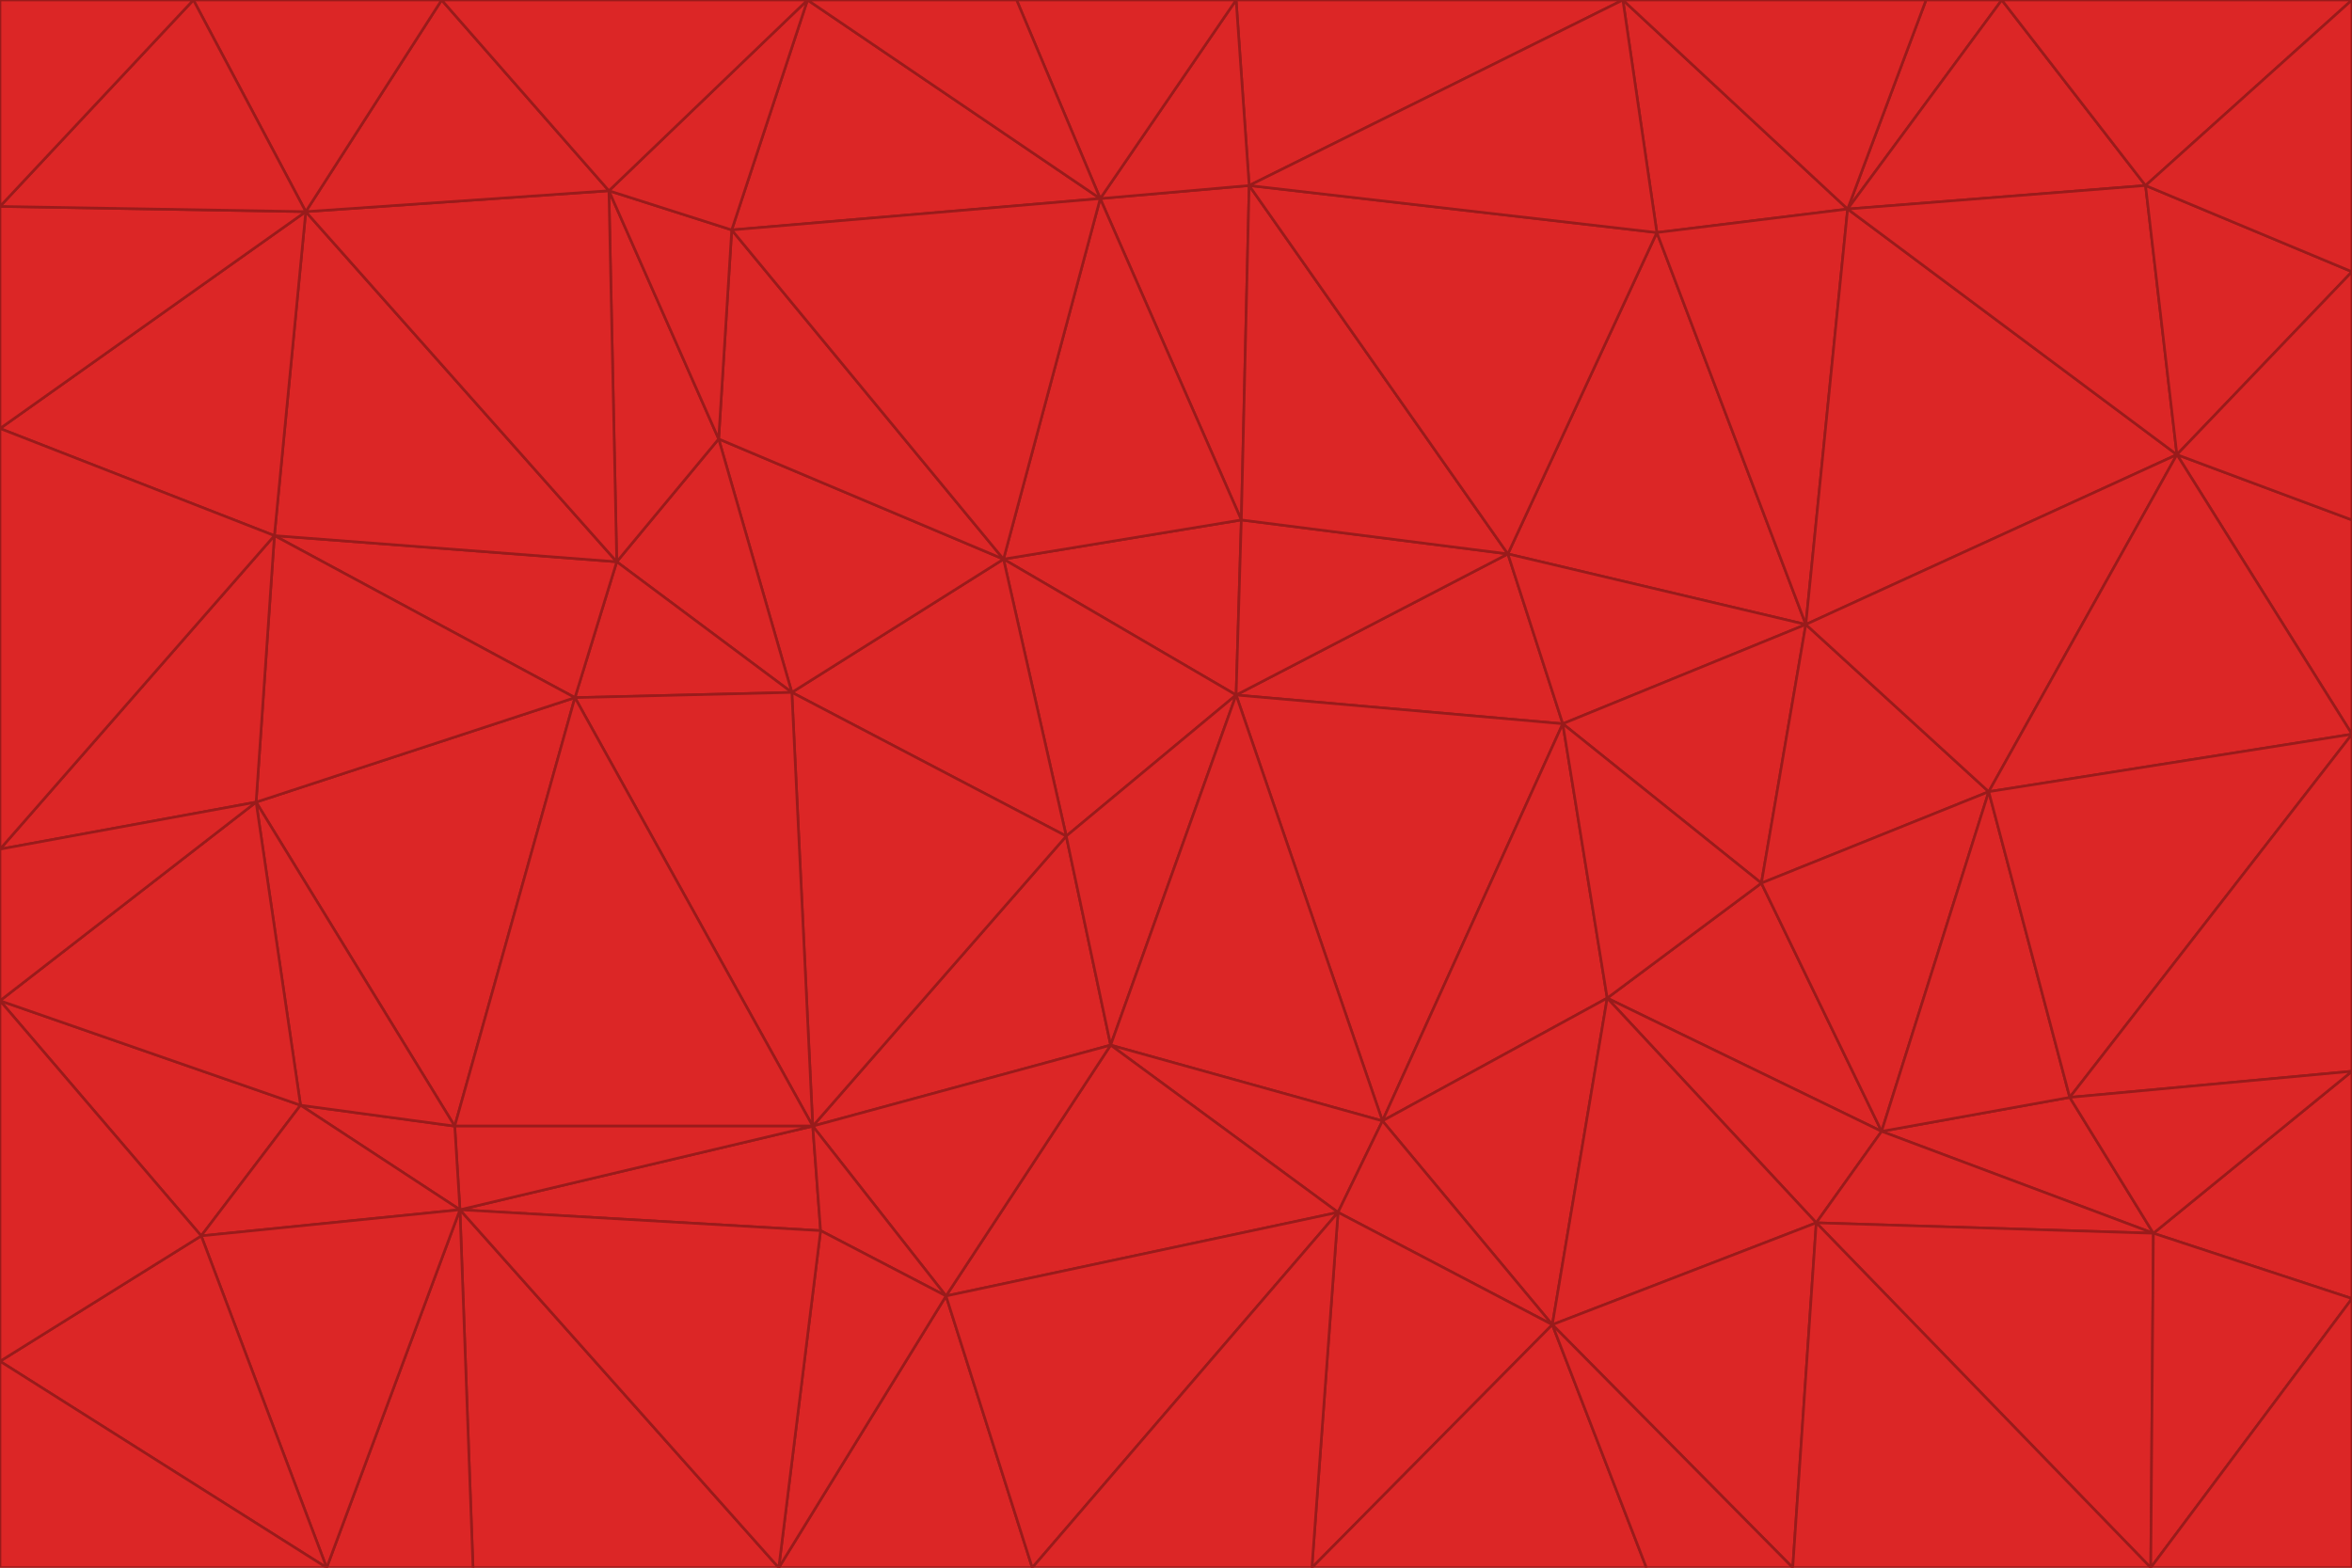 <svg id="visual" viewBox="0 0 900 600" width="900" height="600" xmlns="http://www.w3.org/2000/svg" xmlns:xlink="http://www.w3.org/1999/xlink" version="1.1"><g stroke-width="1" stroke-linejoin="bevel"><path d="M473 266L475 199L384 214Z" fill="#dc2626" stroke="#991b1b"></path><path d="M384 214L408 320L473 266Z" fill="#dc2626" stroke="#991b1b"></path><path d="M384 214L303 265L408 320Z" fill="#dc2626" stroke="#991b1b"></path><path d="M598 277L577 212L473 266Z" fill="#dc2626" stroke="#991b1b"></path><path d="M473 266L577 212L475 199Z" fill="#dc2626" stroke="#991b1b"></path><path d="M478 71L421 76L475 199Z" fill="#dc2626" stroke="#991b1b"></path><path d="M475 199L421 76L384 214Z" fill="#dc2626" stroke="#991b1b"></path><path d="M384 214L275 168L303 265Z" fill="#dc2626" stroke="#991b1b"></path><path d="M577 212L478 71L475 199Z" fill="#dc2626" stroke="#991b1b"></path><path d="M311 431L425 400L408 320Z" fill="#dc2626" stroke="#991b1b"></path><path d="M408 320L425 400L473 266Z" fill="#dc2626" stroke="#991b1b"></path><path d="M529 429L598 277L473 266Z" fill="#dc2626" stroke="#991b1b"></path><path d="M280 88L275 168L384 214Z" fill="#dc2626" stroke="#991b1b"></path><path d="M275 168L236 215L303 265Z" fill="#dc2626" stroke="#991b1b"></path><path d="M303 265L311 431L408 320Z" fill="#dc2626" stroke="#991b1b"></path><path d="M309 0L280 88L421 76Z" fill="#dc2626" stroke="#991b1b"></path><path d="M421 76L280 88L384 214Z" fill="#dc2626" stroke="#991b1b"></path><path d="M275 168L233 73L236 215Z" fill="#dc2626" stroke="#991b1b"></path><path d="M236 215L220 267L303 265Z" fill="#dc2626" stroke="#991b1b"></path><path d="M425 400L529 429L473 266Z" fill="#dc2626" stroke="#991b1b"></path><path d="M220 267L311 431L303 265Z" fill="#dc2626" stroke="#991b1b"></path><path d="M425 400L512 464L529 429Z" fill="#dc2626" stroke="#991b1b"></path><path d="M621 0L473 0L478 71Z" fill="#dc2626" stroke="#991b1b"></path><path d="M478 71L473 0L421 76Z" fill="#dc2626" stroke="#991b1b"></path><path d="M473 0L389 0L421 76Z" fill="#dc2626" stroke="#991b1b"></path><path d="M529 429L615 382L598 277Z" fill="#dc2626" stroke="#991b1b"></path><path d="M362 496L512 464L425 400Z" fill="#dc2626" stroke="#991b1b"></path><path d="M529 429L594 507L615 382Z" fill="#dc2626" stroke="#991b1b"></path><path d="M691 239L634 89L577 212Z" fill="#dc2626" stroke="#991b1b"></path><path d="M577 212L634 89L478 71Z" fill="#dc2626" stroke="#991b1b"></path><path d="M691 239L577 212L598 277Z" fill="#dc2626" stroke="#991b1b"></path><path d="M280 88L233 73L275 168Z" fill="#dc2626" stroke="#991b1b"></path><path d="M236 215L105 205L220 267Z" fill="#dc2626" stroke="#991b1b"></path><path d="M309 0L233 73L280 88Z" fill="#dc2626" stroke="#991b1b"></path><path d="M674 338L691 239L598 277Z" fill="#dc2626" stroke="#991b1b"></path><path d="M389 0L309 0L421 76Z" fill="#dc2626" stroke="#991b1b"></path><path d="M720 433L674 338L615 382Z" fill="#dc2626" stroke="#991b1b"></path><path d="M615 382L674 338L598 277Z" fill="#dc2626" stroke="#991b1b"></path><path d="M176 463L314 471L311 431Z" fill="#dc2626" stroke="#991b1b"></path><path d="M311 431L362 496L425 400Z" fill="#dc2626" stroke="#991b1b"></path><path d="M314 471L362 496L311 431Z" fill="#dc2626" stroke="#991b1b"></path><path d="M707 80L621 0L634 89Z" fill="#dc2626" stroke="#991b1b"></path><path d="M634 89L621 0L478 71Z" fill="#dc2626" stroke="#991b1b"></path><path d="M691 239L707 80L634 89Z" fill="#dc2626" stroke="#991b1b"></path><path d="M512 464L594 507L529 429Z" fill="#dc2626" stroke="#991b1b"></path><path d="M502 600L594 507L512 464Z" fill="#dc2626" stroke="#991b1b"></path><path d="M98 307L174 431L220 267Z" fill="#dc2626" stroke="#991b1b"></path><path d="M220 267L174 431L311 431Z" fill="#dc2626" stroke="#991b1b"></path><path d="M298 600L395 600L362 496Z" fill="#dc2626" stroke="#991b1b"></path><path d="M117 81L105 205L236 215Z" fill="#dc2626" stroke="#991b1b"></path><path d="M674 338L761 303L691 239Z" fill="#dc2626" stroke="#991b1b"></path><path d="M691 239L833 174L707 80Z" fill="#dc2626" stroke="#991b1b"></path><path d="M720 433L761 303L674 338Z" fill="#dc2626" stroke="#991b1b"></path><path d="M105 205L98 307L220 267Z" fill="#dc2626" stroke="#991b1b"></path><path d="M174 431L176 463L311 431Z" fill="#dc2626" stroke="#991b1b"></path><path d="M115 423L176 463L174 431Z" fill="#dc2626" stroke="#991b1b"></path><path d="M695 468L720 433L615 382Z" fill="#dc2626" stroke="#991b1b"></path><path d="M233 73L117 81L236 215Z" fill="#dc2626" stroke="#991b1b"></path><path d="M169 0L117 81L233 73Z" fill="#dc2626" stroke="#991b1b"></path><path d="M309 0L169 0L233 73Z" fill="#dc2626" stroke="#991b1b"></path><path d="M594 507L695 468L615 382Z" fill="#dc2626" stroke="#991b1b"></path><path d="M298 600L362 496L314 471Z" fill="#dc2626" stroke="#991b1b"></path><path d="M362 496L395 600L512 464Z" fill="#dc2626" stroke="#991b1b"></path><path d="M594 507L686 600L695 468Z" fill="#dc2626" stroke="#991b1b"></path><path d="M98 307L115 423L174 431Z" fill="#dc2626" stroke="#991b1b"></path><path d="M395 600L502 600L512 464Z" fill="#dc2626" stroke="#991b1b"></path><path d="M766 0L737 0L707 80Z" fill="#dc2626" stroke="#991b1b"></path><path d="M707 80L737 0L621 0Z" fill="#dc2626" stroke="#991b1b"></path><path d="M181 600L298 600L176 463Z" fill="#dc2626" stroke="#991b1b"></path><path d="M176 463L298 600L314 471Z" fill="#dc2626" stroke="#991b1b"></path><path d="M900 199L833 174L900 281Z" fill="#dc2626" stroke="#991b1b"></path><path d="M761 303L833 174L691 239Z" fill="#dc2626" stroke="#991b1b"></path><path d="M821 71L766 0L707 80Z" fill="#dc2626" stroke="#991b1b"></path><path d="M824 472L792 420L720 433Z" fill="#dc2626" stroke="#991b1b"></path><path d="M720 433L792 420L761 303Z" fill="#dc2626" stroke="#991b1b"></path><path d="M824 472L720 433L695 468Z" fill="#dc2626" stroke="#991b1b"></path><path d="M502 600L630 600L594 507Z" fill="#dc2626" stroke="#991b1b"></path><path d="M833 174L821 71L707 80Z" fill="#dc2626" stroke="#991b1b"></path><path d="M169 0L74 0L117 81Z" fill="#dc2626" stroke="#991b1b"></path><path d="M117 81L0 164L105 205Z" fill="#dc2626" stroke="#991b1b"></path><path d="M105 205L0 325L98 307Z" fill="#dc2626" stroke="#991b1b"></path><path d="M0 383L77 473L115 423Z" fill="#dc2626" stroke="#991b1b"></path><path d="M115 423L77 473L176 463Z" fill="#dc2626" stroke="#991b1b"></path><path d="M0 383L115 423L98 307Z" fill="#dc2626" stroke="#991b1b"></path><path d="M0 79L0 164L117 81Z" fill="#dc2626" stroke="#991b1b"></path><path d="M0 164L0 325L105 205Z" fill="#dc2626" stroke="#991b1b"></path><path d="M630 600L686 600L594 507Z" fill="#dc2626" stroke="#991b1b"></path><path d="M125 600L181 600L176 463Z" fill="#dc2626" stroke="#991b1b"></path><path d="M823 600L824 472L695 468Z" fill="#dc2626" stroke="#991b1b"></path><path d="M900 281L833 174L761 303Z" fill="#dc2626" stroke="#991b1b"></path><path d="M0 325L0 383L98 307Z" fill="#dc2626" stroke="#991b1b"></path><path d="M77 473L125 600L176 463Z" fill="#dc2626" stroke="#991b1b"></path><path d="M74 0L0 79L117 81Z" fill="#dc2626" stroke="#991b1b"></path><path d="M900 281L761 303L792 420Z" fill="#dc2626" stroke="#991b1b"></path><path d="M833 174L900 104L821 71Z" fill="#dc2626" stroke="#991b1b"></path><path d="M900 410L900 281L792 420Z" fill="#dc2626" stroke="#991b1b"></path><path d="M0 521L125 600L77 473Z" fill="#dc2626" stroke="#991b1b"></path><path d="M900 199L900 104L833 174Z" fill="#dc2626" stroke="#991b1b"></path><path d="M821 71L900 0L766 0Z" fill="#dc2626" stroke="#991b1b"></path><path d="M74 0L0 0L0 79Z" fill="#dc2626" stroke="#991b1b"></path><path d="M900 497L900 410L824 472Z" fill="#dc2626" stroke="#991b1b"></path><path d="M824 472L900 410L792 420Z" fill="#dc2626" stroke="#991b1b"></path><path d="M900 104L900 0L821 71Z" fill="#dc2626" stroke="#991b1b"></path><path d="M0 383L0 521L77 473Z" fill="#dc2626" stroke="#991b1b"></path><path d="M686 600L823 600L695 468Z" fill="#dc2626" stroke="#991b1b"></path><path d="M823 600L900 497L824 472Z" fill="#dc2626" stroke="#991b1b"></path><path d="M0 521L0 600L125 600Z" fill="#dc2626" stroke="#991b1b"></path><path d="M823 600L900 600L900 497Z" fill="#dc2626" stroke="#991b1b"></path></g></svg>